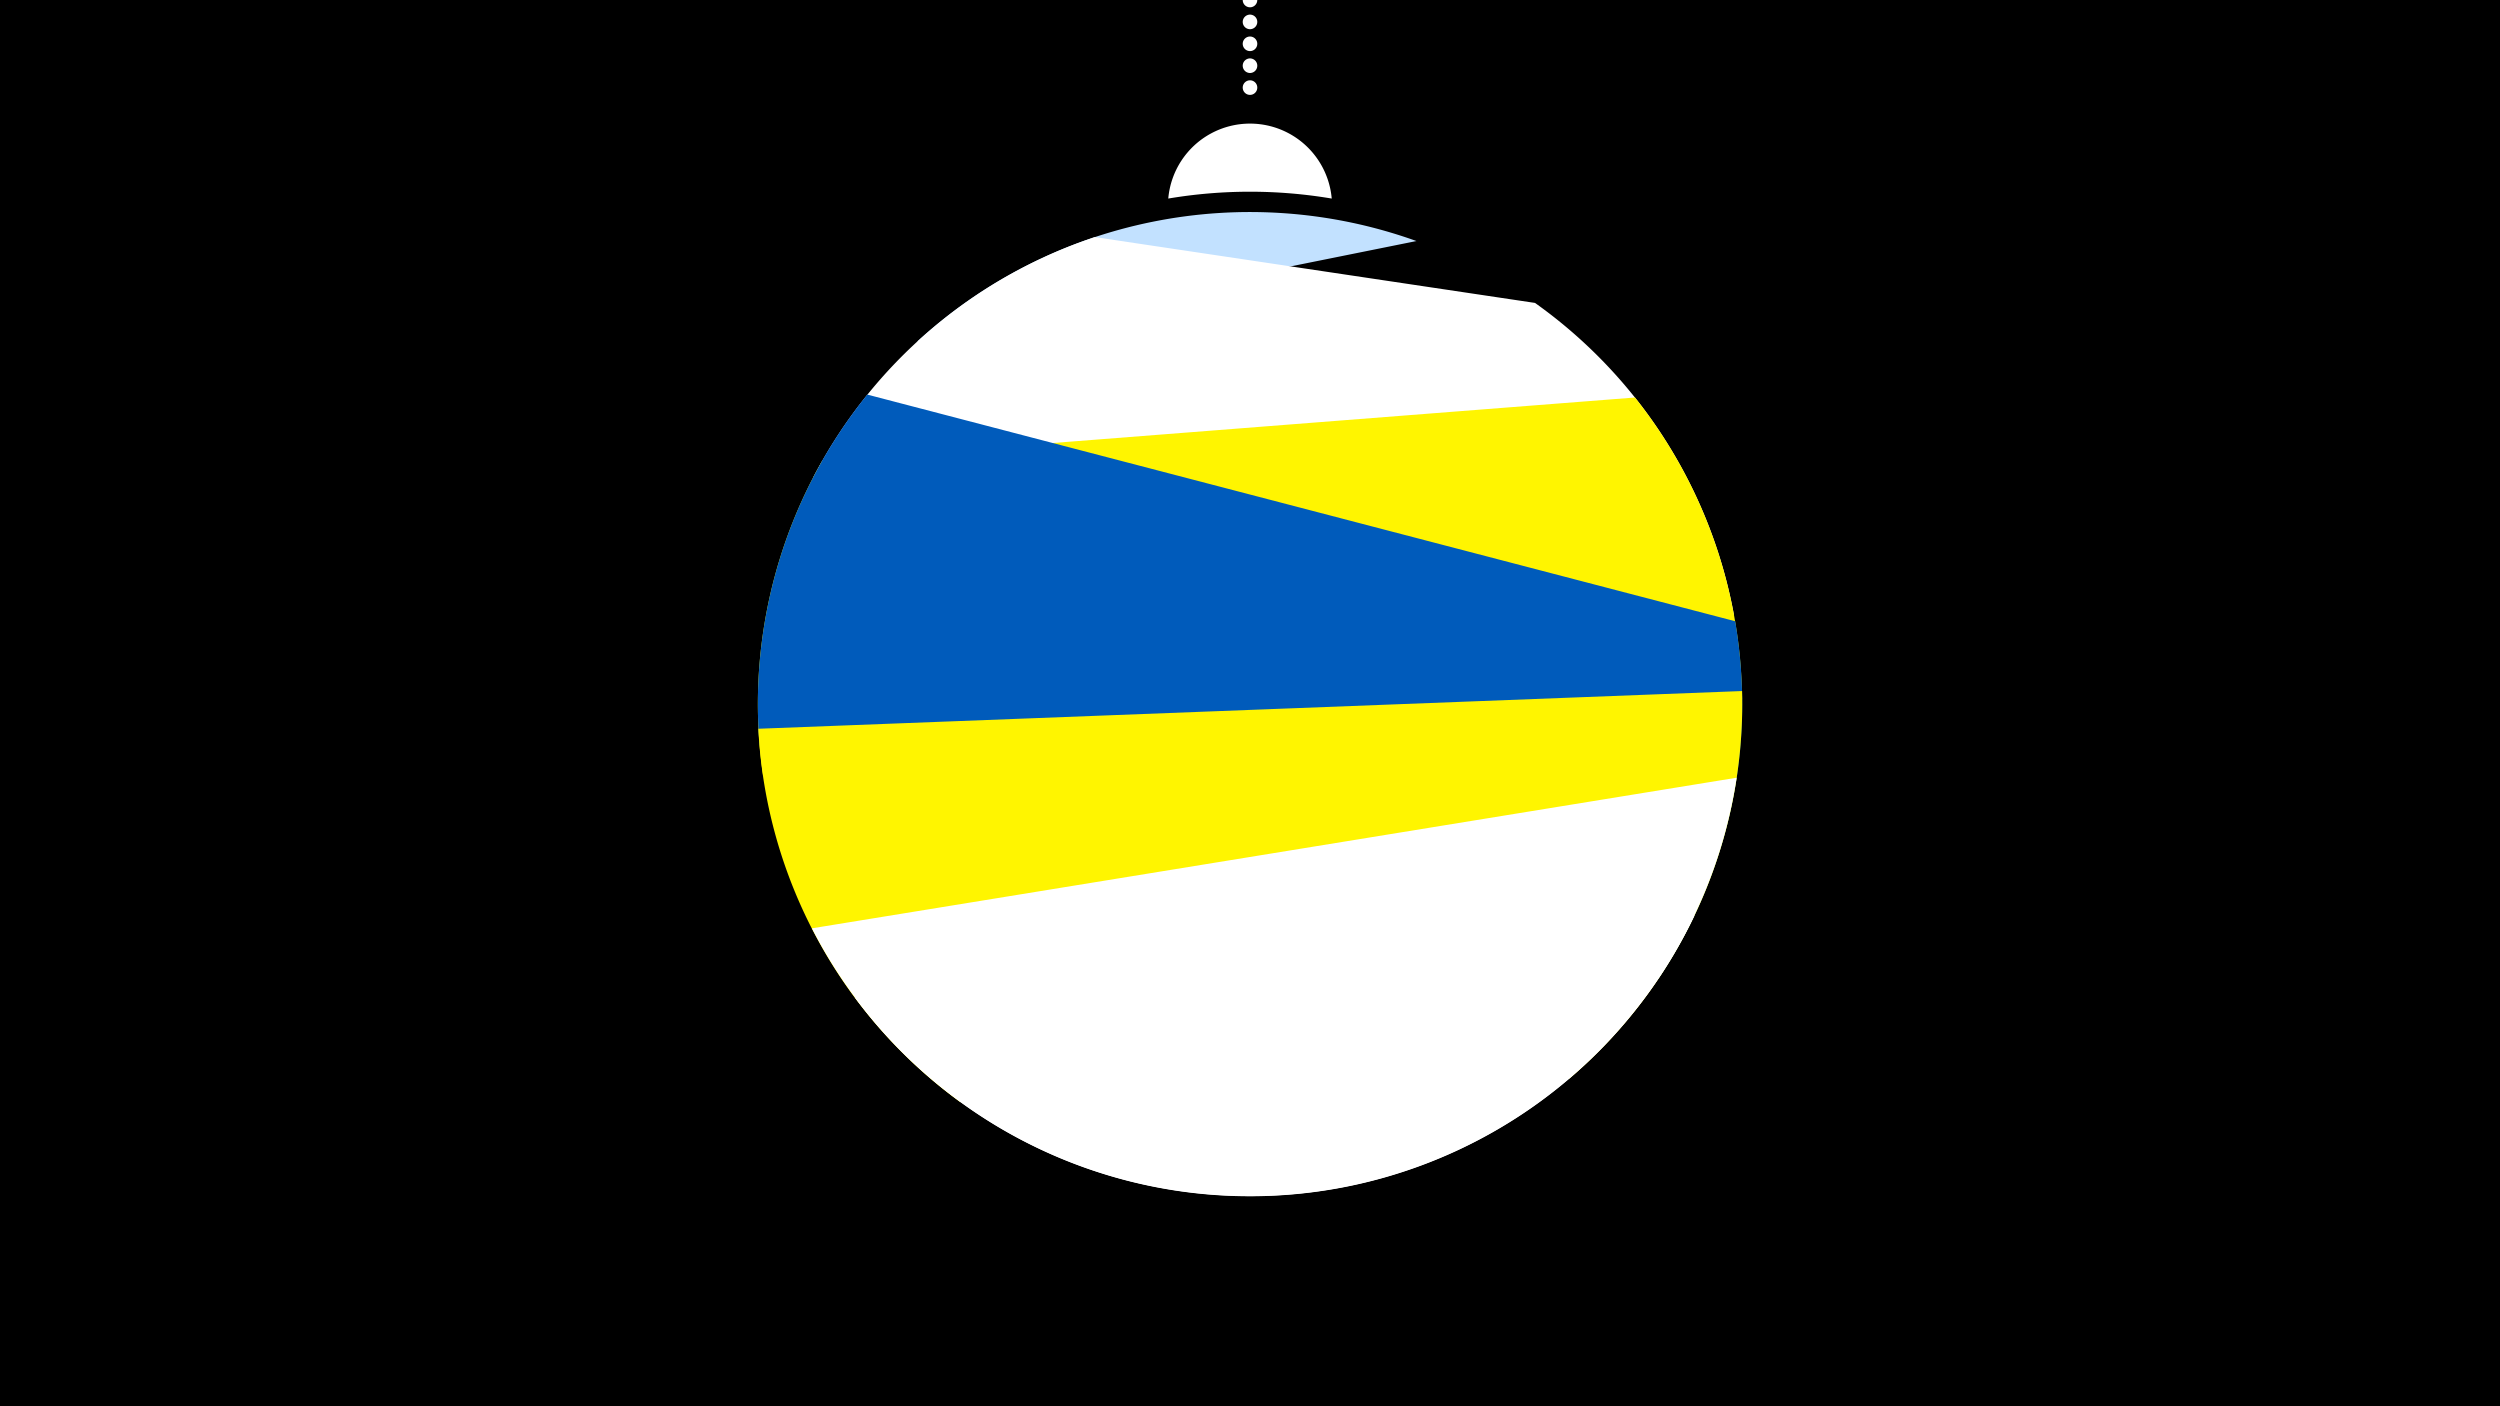 <svg width="1200" height="675" viewBox="-500 -500 1200 675" xmlns="http://www.w3.org/2000/svg"><path d="M-500-500h1200v675h-1200z" fill="#000"/><path d="M139.228,-404.694A 39.375 39.375 0 0 0 60.772 -404.694A 236 236 0 0 1 139.228 -404.694" fill="#fff"/><path d="M100,-500V-447.469" stroke="#fff" stroke-linecap="round" stroke-dasharray="0.01 10.5" stroke-width="7"/><path d="M-59.8-336l239.7-48.3a236.3 236.3 0 0 0-239.7 48.3" fill="#c2e1ff" /><path d="M-109.6-270.9l441.9 66.1a236.3 236.3 0 0 0-95.5-149.8l0 0-211.3-31.6a236.3 236.3 0 0 0-135.1 115.3" fill="#fff" /><path d="M-133.7-127.6l469.9-36.7a236.3 236.3 0 0 0-51.4-144.9l0 0-390.2 30.5a236.3 236.3 0 0 0-28.3 151.1" fill="#fff500" /><path d="M-135.4-142.3l431.1 112.6a236.3 236.3 0 0 0 37.2-172.1l0 0-416.6-108.8a236.3 236.3 0 0 0-51.7 168.3" fill="#005bbb" /><path d="M-39.1 29l292.4-11.3a236.3 236.3 0 0 0 82.9-186l0 0-472.2 18.1a236.3 236.3 0 0 0 96.9 179.2" fill="#fff500" /><path d="M-110.3-54.4l443.9-72.3a236.3 236.3 0 0 1-443.9 72.3" fill="#fff" /><path d="M-89.7-21.2l403.1-39.4a236.3 236.3 0 0 1-403.1 39.4" fill="#fff" /></svg>